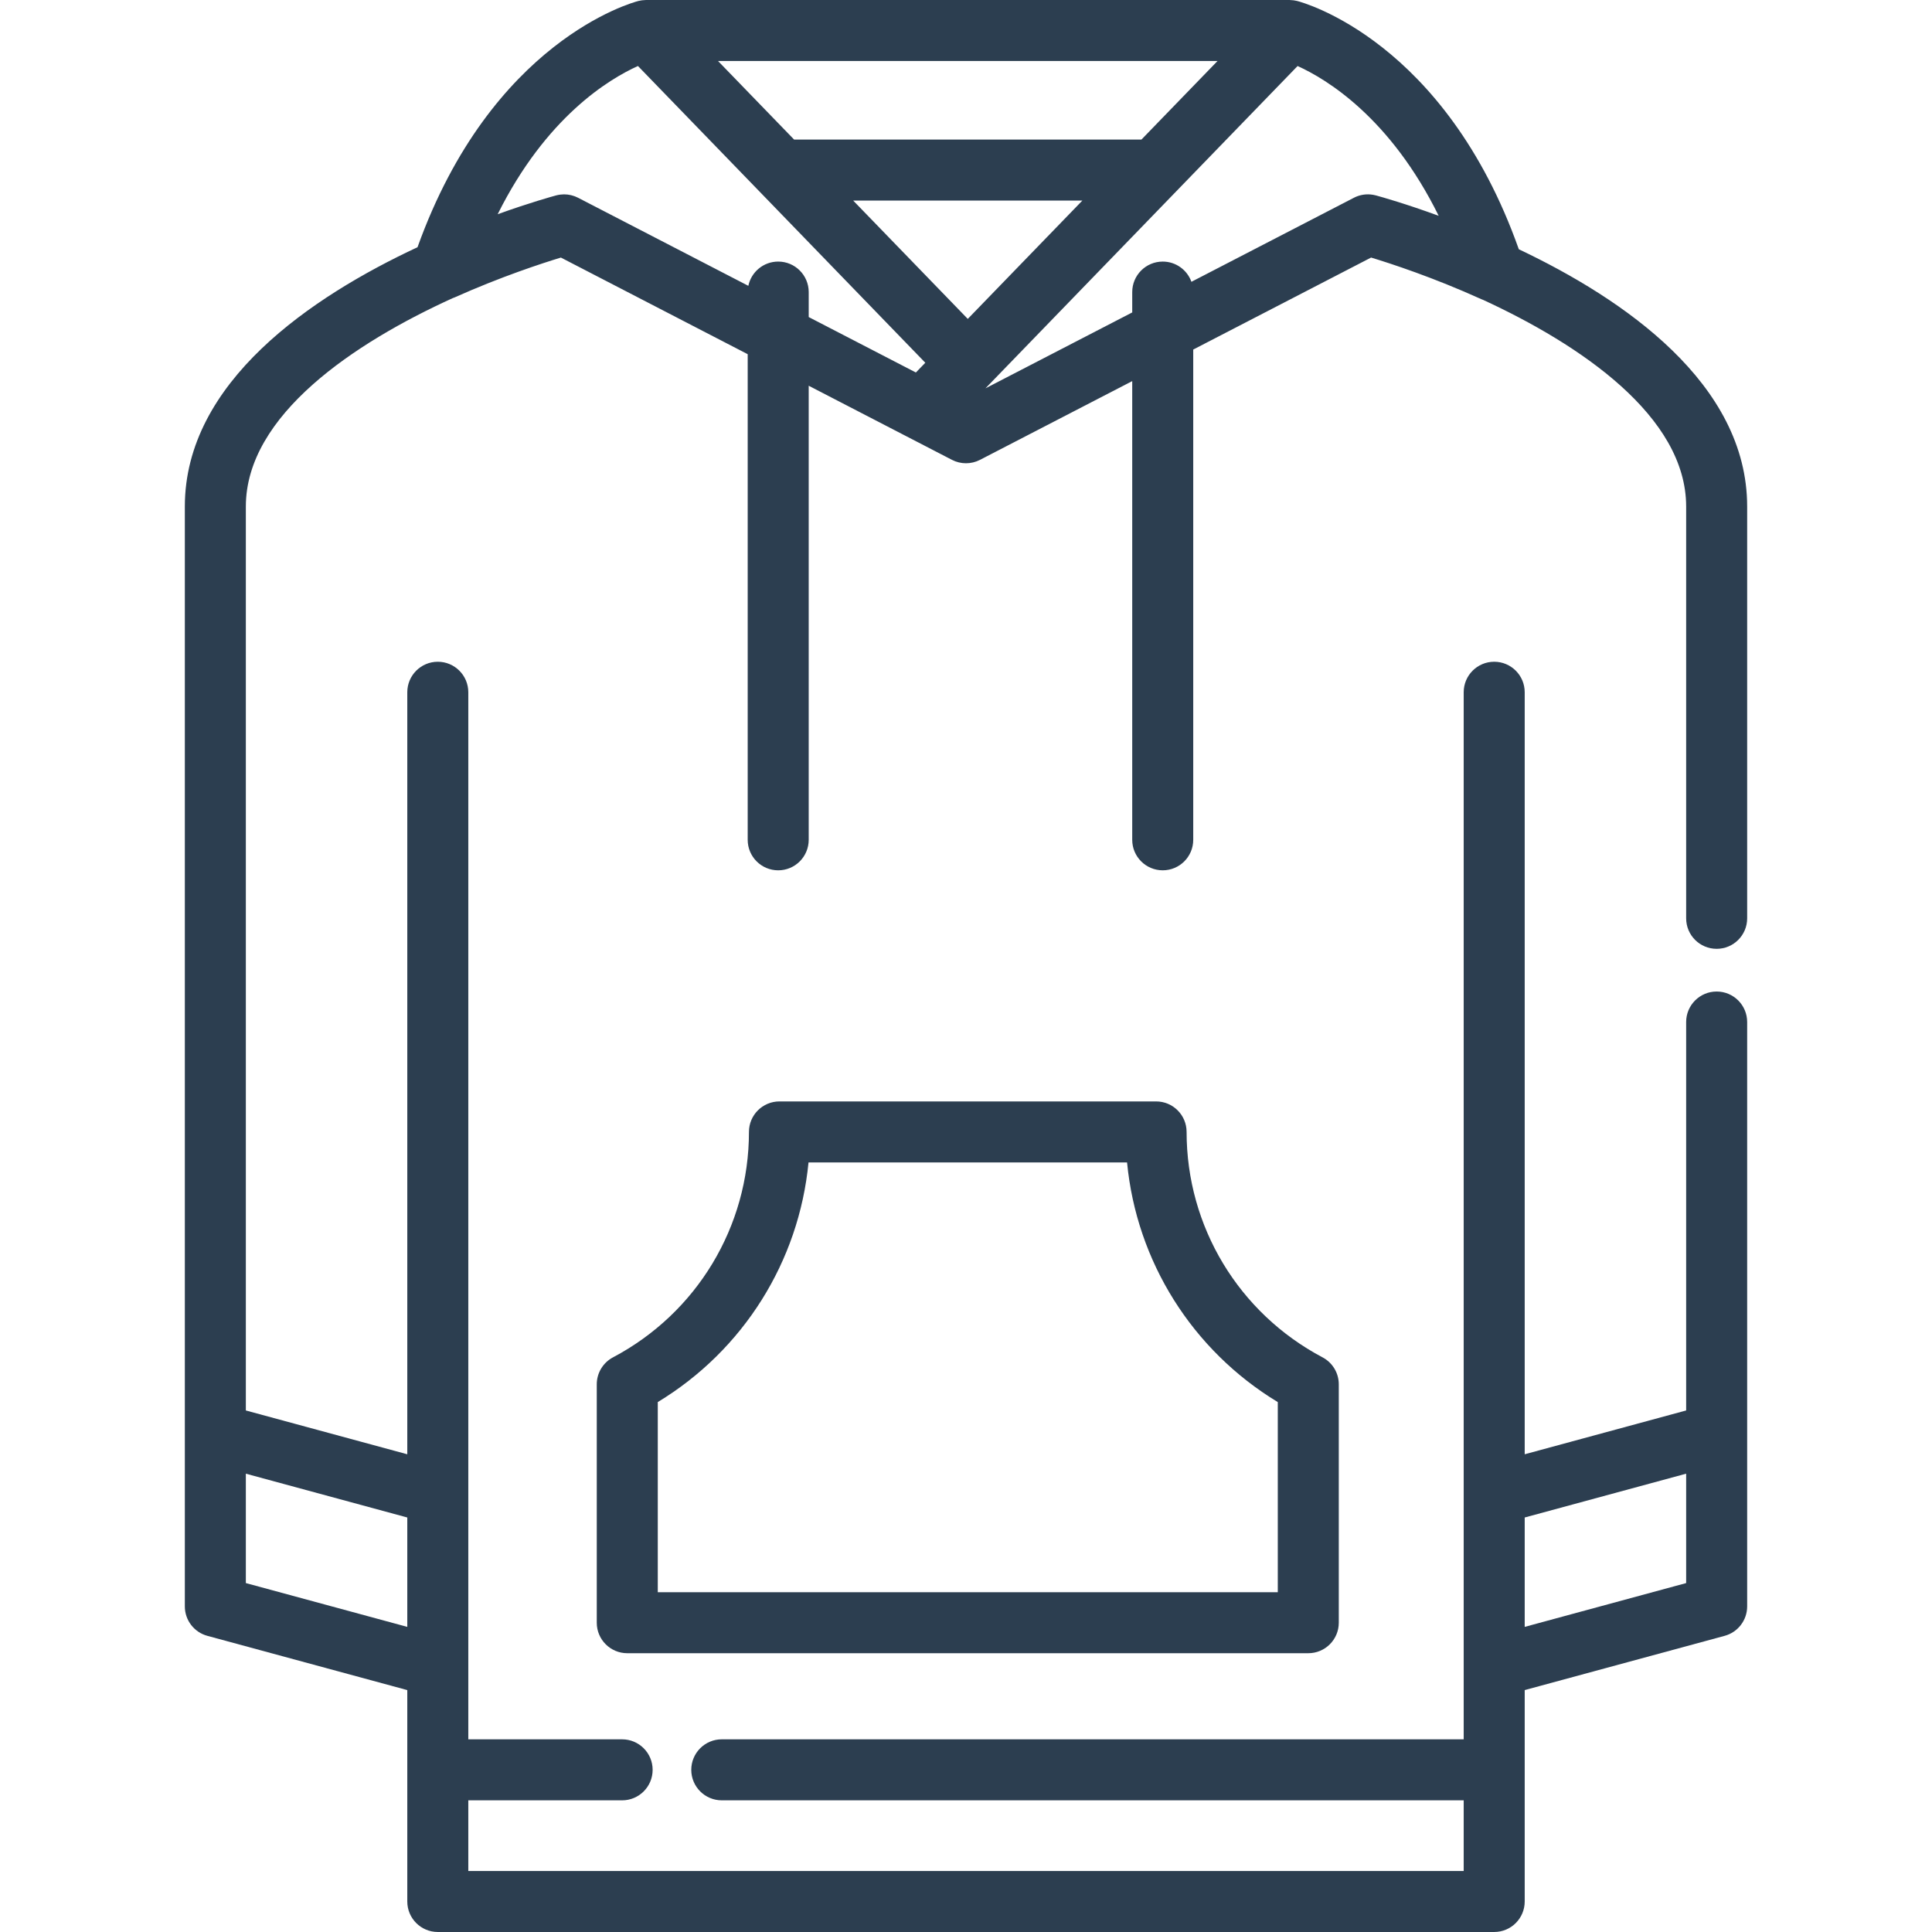 <?xml version="1.0" encoding="iso-8859-1"?>
<!-- Generator: Adobe Illustrator 19.0.0, SVG Export Plug-In . SVG Version: 6.00 Build 0)  -->
<svg xmlns="http://www.w3.org/2000/svg" xmlns:xlink="http://www.w3.org/1999/xlink" version="1.1" id="Layer_1" x="0px" y="0px" viewBox="0 0 512 512" style="enable-background:new 0 0 512 512;" xml:space="preserve" width="512px" height="512px">
<g>
	<g>
		<g>
			<path d="M454.932,262.763c-4.465,0-8.084,3.619-8.084,8.084v102.94l-42.785,11.61V183.453c0-4.466-3.618-8.084-8.084-8.084     c-4.466,0-8.084,3.618-8.084,8.084v212.513v45.742v19.23H191.278c-4.465,0-8.084,3.619-8.084,8.084     c0,4.466,3.62,8.084,8.084,8.084h196.617v18.725H124.104v-18.724h40.767c4.465,0,8.084-3.619,8.084-8.084     s-3.62-8.084-8.084-8.084h-40.767v-19.23v-45.742V183.454c0-4.466-3.62-8.084-8.084-8.084c-4.465,0-8.084,3.619-8.084,8.084     v201.944l-42.784-11.61v-239.55c0-24.257,28.849-43.425,54.872-55.253c0.139-0.054,0.282-0.091,0.419-0.152     c12.283-5.498,23.174-9.049,28.201-10.576l49.502,25.606v128.695c0,4.466,3.62,8.084,8.084,8.084     c4.465,0,8.084-3.618,8.084-8.084V102.225l37.969,19.64c2.329,1.206,5.098,1.206,7.429,0L300.051,101v121.557     c0,4.466,3.619,8.084,8.084,8.084c4.465,0,8.084-3.619,8.084-8.084V92.636l47.134-24.381c5.175,1.572,16.559,5.285,29.283,11.061     c0.132,0.059,0.266,0.102,0.4,0.154c25.741,11.864,53.812,30.841,53.812,54.767v109.128c0,4.466,3.618,8.084,8.084,8.084     c4.466,0,8.084-3.618,8.084-8.084V134.238c0-32.599-32.77-55.03-60.514-68.182c-19.571-55.197-57.142-65.39-58.764-65.804     c-0.155-0.04-0.312-0.057-0.467-0.087c-0.151-0.029-0.3-0.064-0.454-0.084c-0.264-0.036-0.527-0.05-0.791-0.058     C341.929,0.018,341.835,0,341.737,0H171.33c-0.003,0-0.006,0-0.011,0h-0.113c-0.087,0-0.171,0.016-0.259,0.019     c-0.275,0.009-0.549,0.024-0.823,0.061c-0.154,0.02-0.304,0.055-0.455,0.085c-0.155,0.03-0.313,0.047-0.467,0.087     c-1.61,0.412-38.927,10.55-58.554,65.261c-27.98,13.073-61.664,35.673-61.664,68.723v245.733v45.744     c0,3.65,2.445,6.847,5.967,7.802l52.985,14.377v21.131v34.891c0,4.466,3.62,8.084,8.084,8.084h279.959     c4.466,0,8.084-3.618,8.084-8.084v-34.893v-21.131l52.986-14.377c3.523-0.956,5.967-4.153,5.967-7.802V379.97V270.847     C463.017,266.381,459.398,262.763,454.932,262.763z M256.47,84.511l-30.364-31.356h60.73L256.47,84.511z M343.875,17.497     c7.683,3.475,24.533,13.654,37.393,39.696c-8.745-3.196-15.02-4.963-16.462-5.357c-0.093-0.025-0.163-0.044-0.193-0.053     c-0.488-0.131-0.983-0.216-1.48-0.254c-1.491-0.115-2.992,0.184-4.337,0.881L315.74,74.682c-1.119-3.124-4.096-5.361-7.604-5.361     c-4.466,0-8.084,3.619-8.084,8.084v5.393l-38.898,20.12l1.124-1.161l49.446-51.059c0.001,0,0.001-0.001,0.002-0.002l18.303-18.9     L343.875,17.497z M322.654,16.168l-10.339,10.677l-9.823,10.142h-92.045l-20.16-20.818H322.654z M169.062,17.492l76.154,78.641     l-1.845,1.906l-0.654,0.675l-28.401-14.692v-6.618c0-4.466-3.62-8.084-8.084-8.084c-3.897,0-7.149,2.757-7.913,6.427     l-45.117-23.337c-0.263-0.136-0.532-0.252-0.805-0.358c-0.084-0.032-0.168-0.059-0.252-0.088     c-0.197-0.069-0.396-0.13-0.596-0.183c-0.093-0.025-0.185-0.048-0.28-0.07c-0.221-0.05-0.443-0.089-0.667-0.121     c-0.066-0.009-0.129-0.023-0.195-0.03c-0.287-0.033-0.575-0.05-0.863-0.052c-0.018,0-0.036-0.003-0.054-0.003     c-0.046,0-0.093,0.009-0.139,0.01c-0.259,0.004-0.516,0.022-0.774,0.051c-0.085,0.01-0.169,0.019-0.254,0.031     c-0.314,0.045-0.625,0.104-0.935,0.187c-0.947,0.255-6.923,1.9-15.498,4.988C144.724,30.998,161.399,20.941,169.062,17.492z      M107.936,431.14l-42.784-11.609v-28.99l42.784,11.611V431.14z M446.848,419.531l-42.785,11.609v-28.988l42.785-11.611V419.531z" fill="#2C3E50"/>
			<path d="M314.46,299.973c0-4.466-3.618-8.084-8.084-8.084h-99.812c-4.465,0-8.084,3.618-8.084,8.084     c0,25.094-13.805,47.986-36.026,59.738c-2.648,1.4-4.305,4.151-4.305,7.146v63.179c0,4.466,3.62,8.084,8.084,8.084h180.475     c4.466,0,8.084-3.619,8.084-8.084v-63.177c0-2.995-1.657-5.746-4.305-7.146C328.265,347.961,314.46,325.069,314.46,299.973z      M338.624,421.952h-0.001H174.318v-50.388c22.691-13.749,37.418-37.261,39.945-63.506h84.418     c2.525,26.247,17.254,49.76,39.945,63.51V421.952z" fill="#2C3E50"/>
		</g>
	</g>
</g>
<g>
</g>
<g>
</g>
<g>
</g>
<g>
</g>
<g>
</g>
<g>
</g>
<g>
</g>
<g>
</g>
<g>
</g>
<g>
</g>
<g>
</g>
<g>
</g>
<g>
</g>
<g>
</g>
<g>
</g>
</svg>
